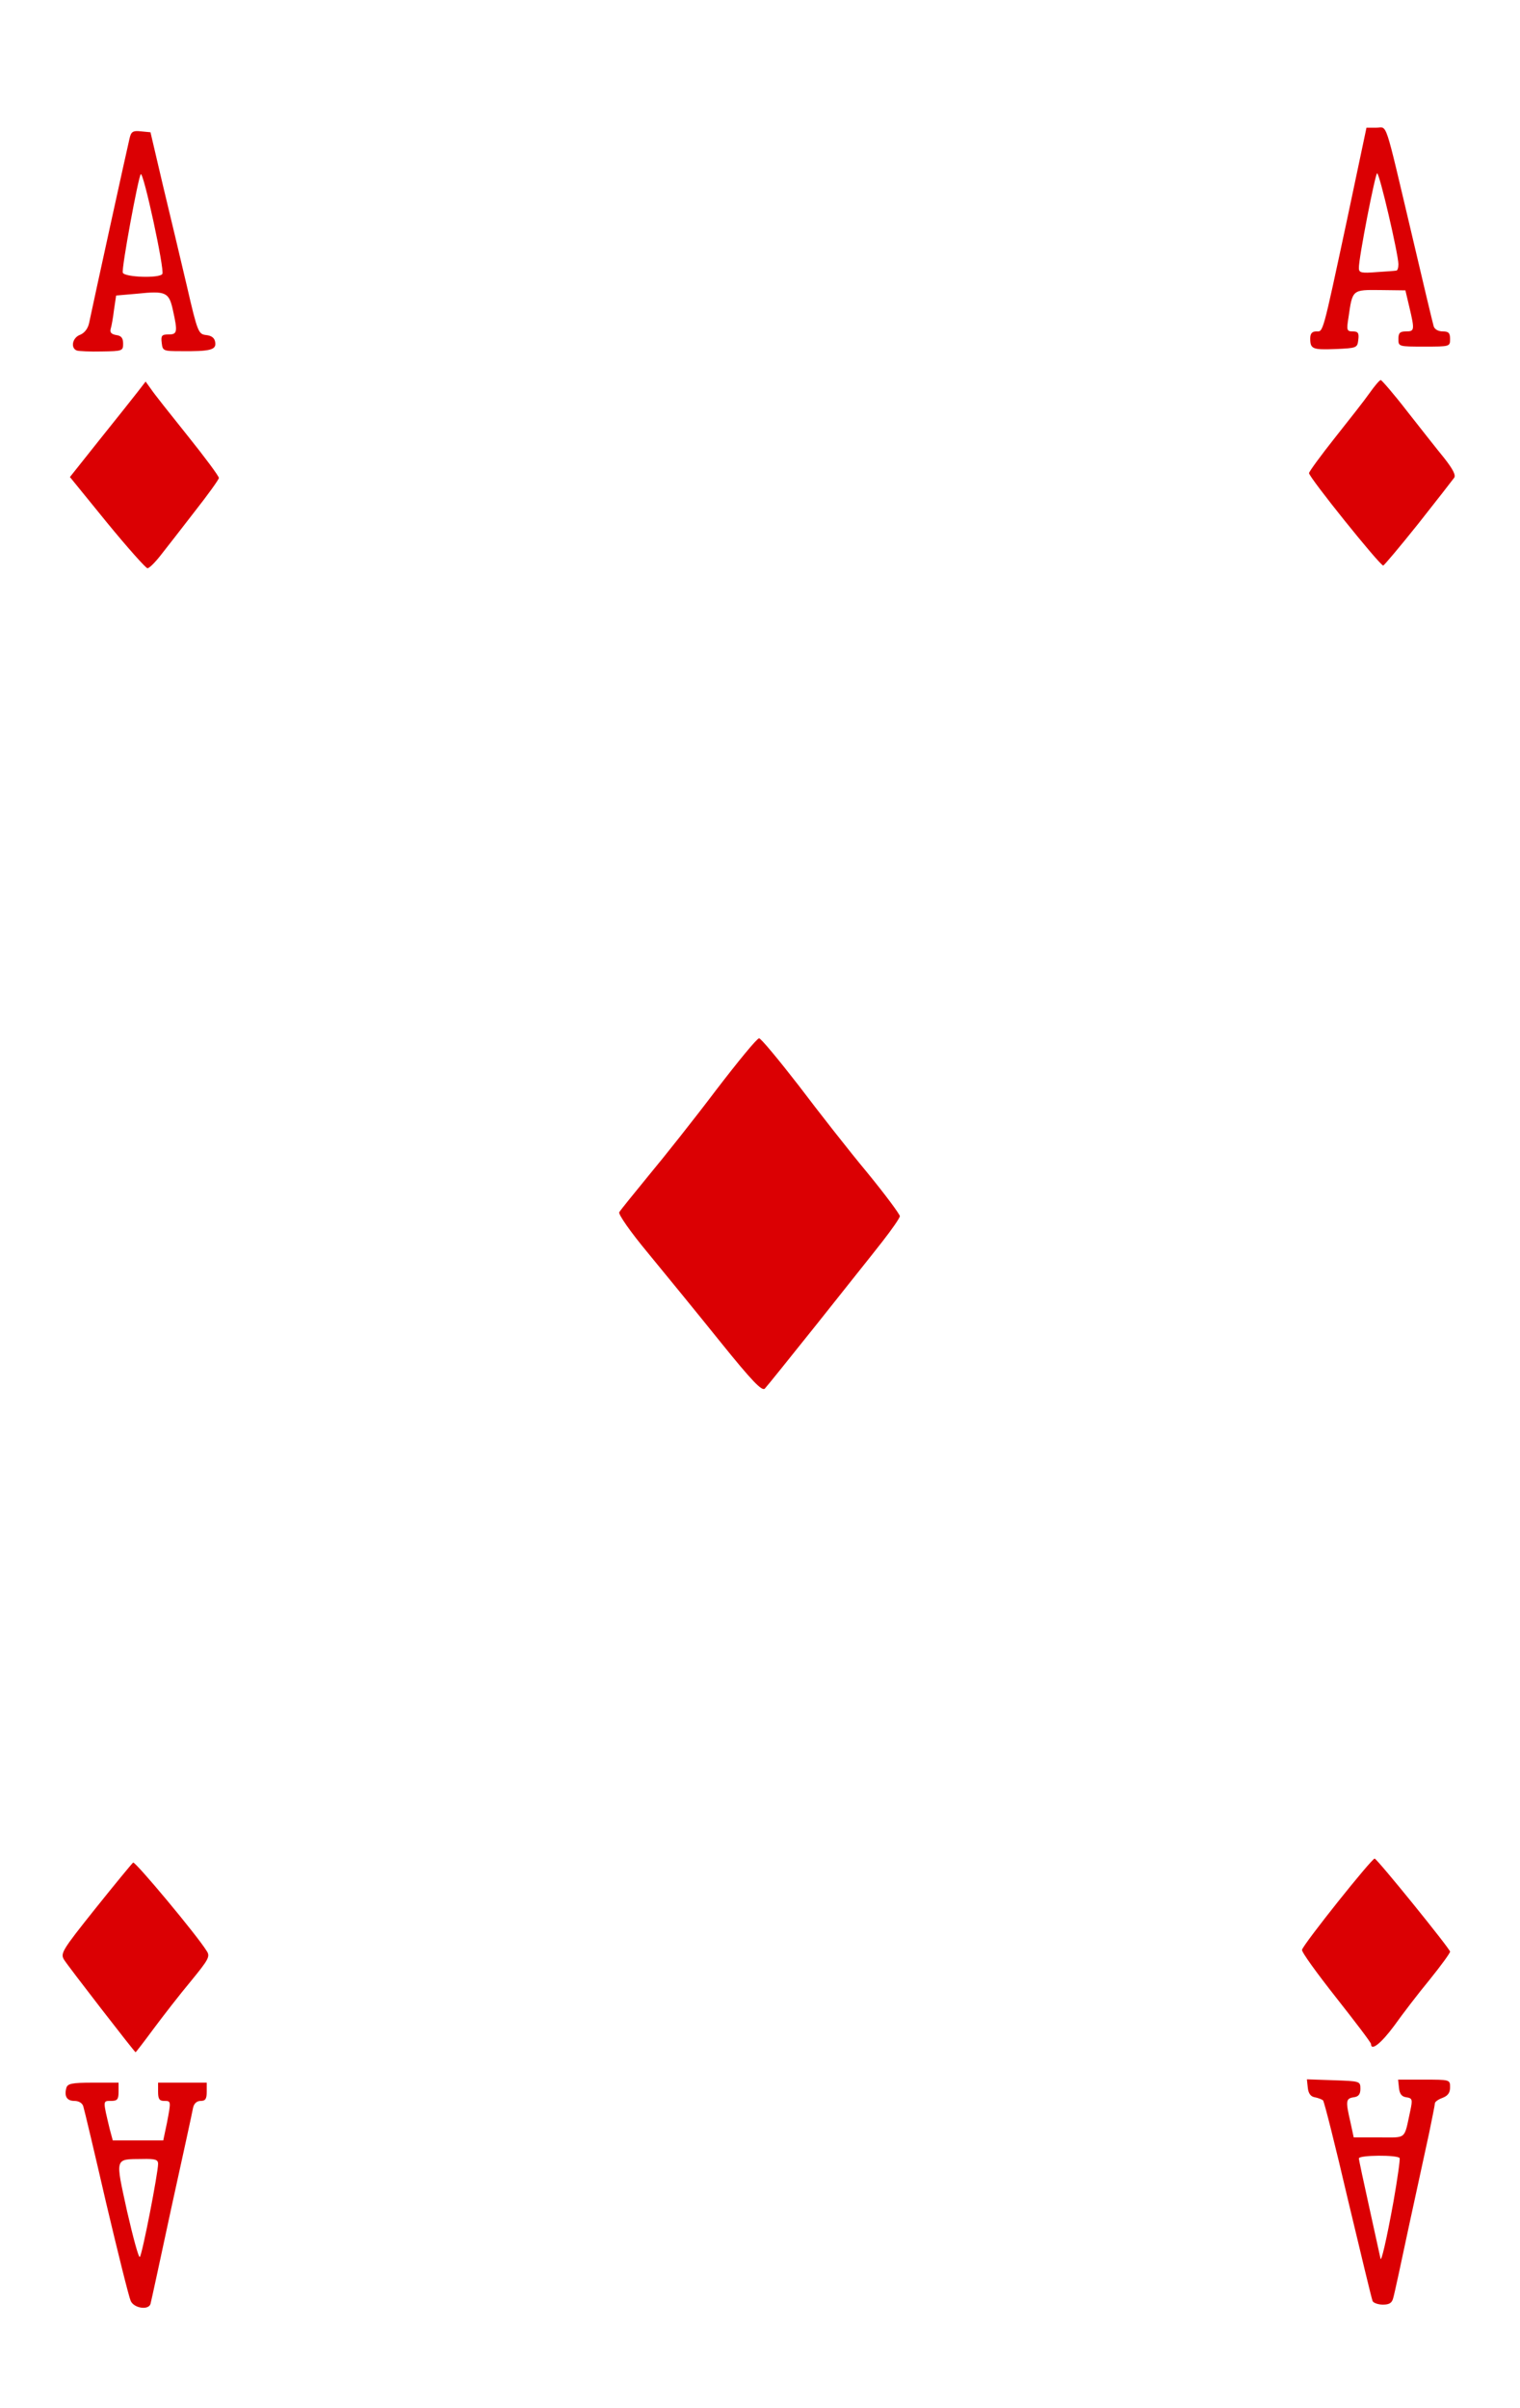 <svg version="1" xmlns="http://www.w3.org/2000/svg" width="500" height="792" viewBox="0 0 5000 7920"><rect x="0" y="0" width="5000" height="7920" fill="#333333" stroke="none"/><path d="M0 3960V0h5000v7920H0V3960z" fill="#db0003"/><g fill="#fff"><path d="M0 3960V0h5000v7920H0V3960zm495 3618c2-7 33-150 69-318 37-168 69-315 71-327 3-15 13-23 25-23 16 0 20-7 20-30v-30H520v30c0 23 4 30 20 30 23 0 23 0 9 73l-12 57H371l-10-37c-23-96-23-93 4-93 21 0 25-5 25-30v-30h-84c-71 0-84 3-88 18-7 27 2 42 27 42 14 0 26 7 29 18 3 9 37 152 75 317 39 165 75 310 81 323 11 24 58 31 65 10zm4088-20c4-13 27-120 52-238 26-118 55-255 66-304 10-49 19-93 19-98s11-13 25-18c18-7 25-17 25-35 0-25-1-25-86-25h-85l3 28c2 19 9 28 24 30 20 3 21 7 13 45-21 96-10 87-102 87h-84l-11-51c-16-69-15-77 11-81 16-2 22-10 22-28 0-25-2-25-88-28l-88-3 3 28c2 19 10 29 23 31 11 2 23 7 27 10 4 4 41 151 82 327 42 176 78 326 81 333 2 6 18 12 34 12 22 0 30-6 34-22zM505 6673c32-43 87-114 123-157 58-71 64-81 52-99-32-52-235-295-242-291-4 3-60 71-124 151-111 139-116 148-103 169s232 304 235 304c1 0 28-35 59-77zm4081-10c27-38 79-106 117-152 37-46 67-87 67-92 0-9-238-303-248-306-8-3-236 283-239 300-2 7 49 77 112 157s115 148 115 153c0 24 33-2 76-60zM2687 4355c87-110 185-232 216-272s57-77 57-83-48-71-107-143c-60-72-161-201-226-287-66-85-124-155-130-155-7 0-70 77-142 171-71 94-171 220-221 280-49 60-93 114-97 121-4 6 36 64 96 136 56 68 163 199 237 291 104 129 137 163 146 153 6-6 83-102 171-212zM528 1827c18-23 69-88 112-144 44-56 80-106 80-111 0-6-46-68-103-139-56-70-111-139-120-153l-18-25-27 35c-15 19-71 90-125 157l-97 122 122 150c68 83 128 150 133 150 6 0 25-19 43-42zm4137-104c60-76 113-144 118-151 7-8-3-28-32-65-23-28-78-98-122-154-44-57-84-103-87-103-4 0-20 19-37 43-16 23-68 89-114 147s-84 110-85 116c-1 13 233 304 244 304 3 0 55-62 115-137zM405 1130c0-18-6-26-23-28-16-3-21-9-18-20 3-9 8-38 11-63l7-47 69-6c95-10 105-5 118 55 16 72 14 79-15 79-22 0-25 4-22 28 3 26 5 27 63 27 96 1 117-4 113-29-2-14-11-22-30-24-25-3-28-8-63-160-20-86-56-236-79-332l-41-175-31-3c-27-3-33 1-38 24-6 24-117 530-133 607-4 18-15 32-29 38-26 9-33 44-11 52 6 2 44 4 82 3 68-1 70-2 70-26zm4063-12c3-23-1-28-18-28-20 0-21-4-14-47 13-91 12-90 105-89l82 1 13 55c18 76 17 80-11 80-20 0-25 5-25 25 0 25 1 25 85 25s85 0 85-25c0-20-5-25-24-25-15 0-27-7-30-17s-35-144-71-298c-93-393-80-355-118-355h-32l-64 303c-82 383-78 367-101 367-14 0-20 7-20 23 0 35 7 38 84 35 69-3 71-4 74-30z"/><path d="M418 7273c-39-179-42-171 50-172 43-1 52 2 52 16 0 30-52 298-60 306-4 4-22-63-42-150zM4541 7428c-1-4-17-78-36-164s-35-160-35-165c0-11 127-12 134-1 2 4-7 68-20 142-23 127-41 204-43 188zM404 897c-5-13 51-315 59-324 9-9 79 315 71 328-9 15-124 11-130-4zM4470 882c-1-32 54-312 60-312 8 0 70 267 70 299 0 12-3 21-7 21-5 1-34 3-65 5-50 4-58 2-58-13z"/></g></svg>